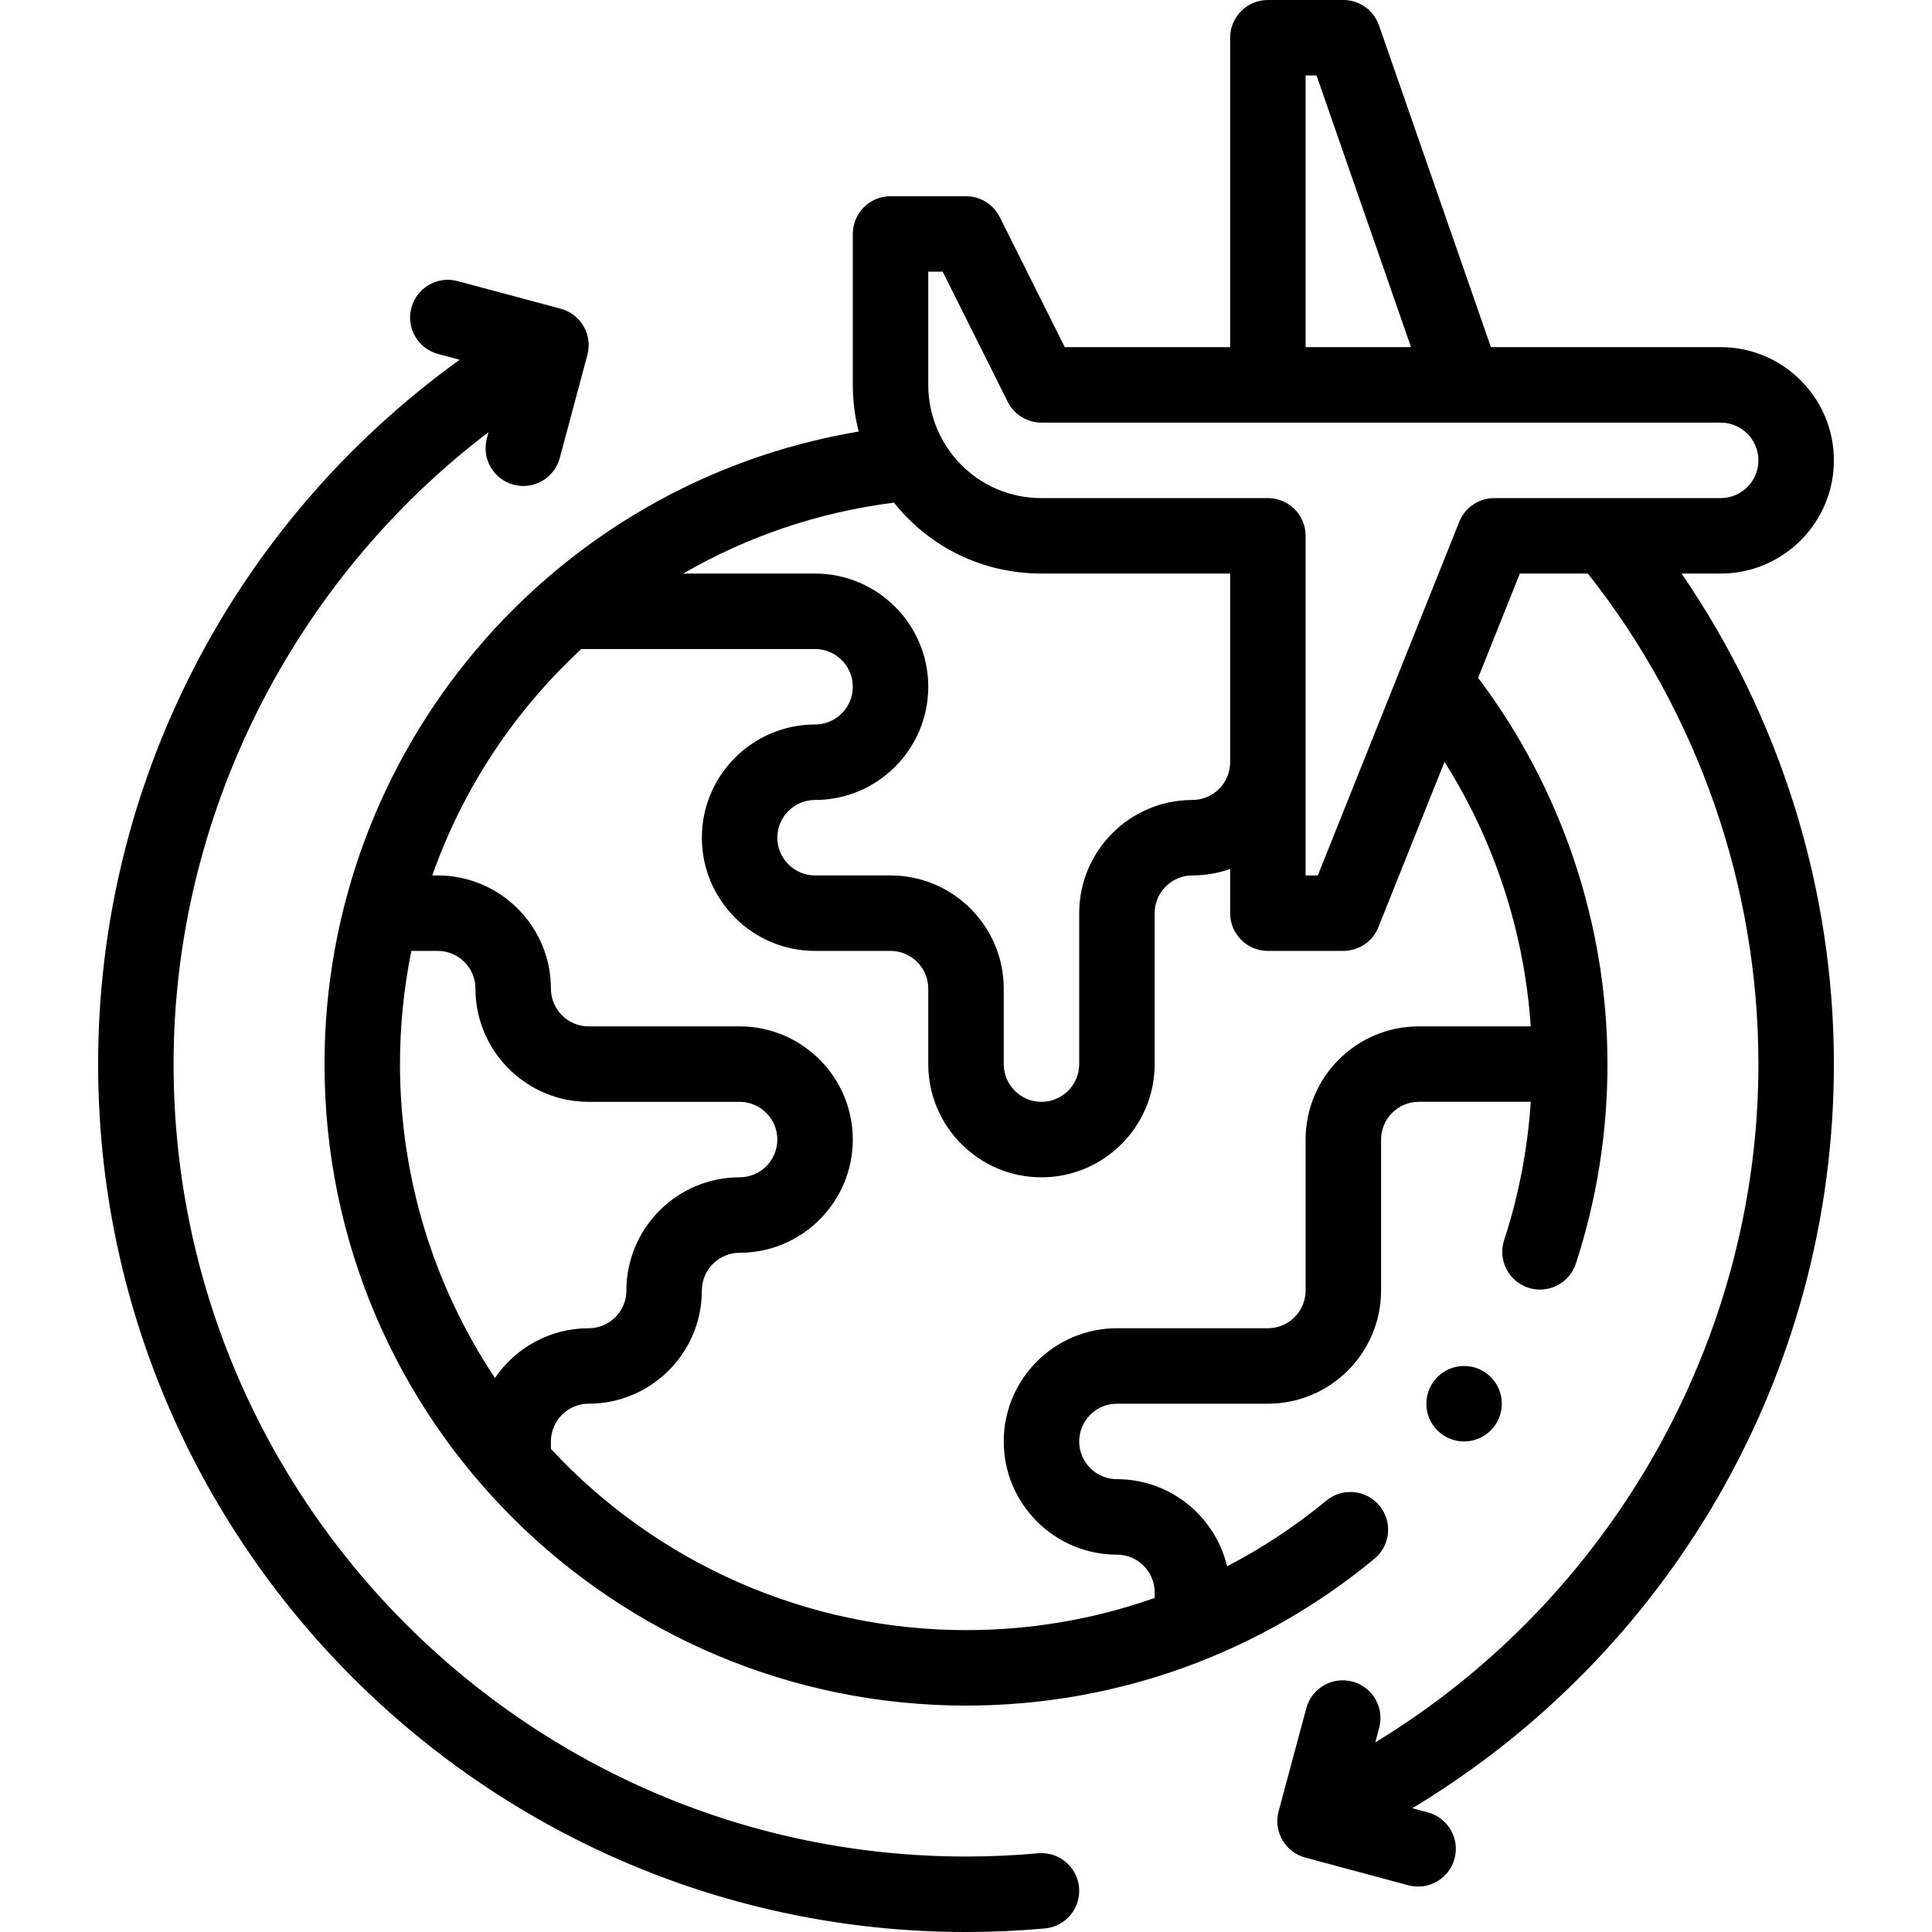 <svg id="Capa_1" enable-background="new 0 0 512 512"  viewBox="0 0 512 512"  xmlns="http://www.w3.org/2000/svg"><g><path d="m256 512c7.015 0 14.049-.316 20.907-.941 5.5-.501 9.553-5.366 9.052-10.866s-5.371-9.552-10.866-9.052c-6.257.57-12.681.859-19.093.859-115.794 0-210-94.206-210-210 0-65.68 31.506-127.997 83.47-167.473l-.449 1.675c-1.43 5.334 1.736 10.818 7.071 12.247 5.346 1.434 10.822-1.751 12.247-7.071l7.32-27.32c1.429-5.334-1.736-10.818-7.071-12.247l-27.32-7.32c-5.337-1.432-10.818 1.736-12.248 7.071s1.736 10.818 7.071 12.248l5.708 1.53c-60.379 43.554-95.799 112.774-95.799 186.66 0 126.822 103.178 230 230 230z"/><path d="m86 282c0 94.465 76.779 170 170 170 40.974 0 78.746-14.535 108.233-38.901 4.257-3.518 4.856-9.821 1.339-14.079-3.519-4.257-9.821-4.855-14.079-1.339-8.162 6.745-16.979 12.556-26.305 17.41-3.129-13.221-15.024-23.091-29.188-23.091-5.514 0-10-4.486-10-10s4.486-10 10-10h40c16.542 0 30-13.458 30-30v-40c0-5.514 4.486-10 10-10.01h29.666c-.822 12.511-3.181 24.799-7.056 36.655-1.715 5.25 1.149 10.896 6.399 12.612 5.237 1.712 10.892-1.137 12.612-6.399 5.56-17.014 8.379-34.797 8.379-52.858 0-36.907-12.139-73.021-34.282-102.369l11.053-27.631h18.034c29.177 36.928 45.195 82.905 45.195 130 0 73.359-39.292 141.954-101.536 179.743l1.034-3.848c1.433-5.334-1.729-10.819-7.063-12.252-5.329-1.432-10.819 1.729-12.252 7.063l-7.34 27.32c-1.433 5.333 1.729 10.819 7.062 12.252l27.31 7.34c5.309 1.428 10.814-1.706 12.253-7.062 1.434-5.334-1.728-10.819-7.062-12.253l-4.124-1.108c67.989-40.891 111.718-114.911 111.718-197.195 0-46.44-14.221-91.884-40.373-130h10.373c16.542 0 30-13.458 30-30s-13.458-30-30-30h-60.891l-29.664-85.285c-1.399-4.021-5.189-6.715-9.445-6.715h-20c-5.523 0-10 4.477-10 10v82h-43.82l-17.236-34.472c-1.694-3.388-5.156-5.528-8.944-5.528h-20c-5.523 0-10 4.477-10 10v40c0 4.192.532 8.344 1.556 12.366-81.441 13.646-141.556 84.502-141.556 167.634zm190-130h50v50c0 5.514-4.486 10-10 10-16.542 0-30 13.458-30 30v40c0 5.514-4.486 10-10 10s-10-4.486-10-10v-20c0-16.542-13.458-30-30-30h-20c-5.514 0-10-4.486-10-10s4.486-10 10-10c16.542 0 30-13.458 30-30s-13.458-30-30-30h-34.935c17.112-9.909 35.991-16.287 55.849-18.796 9.437 11.874 23.626 18.796 39.086 18.796zm-166.984 100h6.984c5.514 0 10 4.486 10 10 0 16.542 13.458 30 30 30h40c5.514 0 10 4.486 10 10s-4.486 10-10 10c-16.542 0-30 13.458-30 30 0 5.514-4.486 10-10 10-10.313 0-19.427 5.232-24.828 13.181-16.339-24.504-25.172-53.398-25.172-83.181 0-10.118 1.024-20.175 3.016-30zm296.644 20h-29.66c-16.542 0-30 13.458-30 30v40c0 5.514-4.486 10-10 10h-40c-16.542 0-30 13.458-30 30s13.458 30 30 30c5.514 0 10 4.486 10 10v1.463c-16.01 5.664-32.797 8.537-50 8.537-41.768 0-81.643-17.46-110-48.027v-1.973c0-5.514 4.486-10 10-10 16.542 0 30-13.458 30-30 0-5.514 4.486-10 10-10 16.542 0 30-13.458 30-30s-13.458-30-30-30h-40c-5.514 0-10-4.486-10-10 0-16.542-13.458-30-30-30h-1.442c8.055-22.85 21.527-43.349 39.497-60h61.945c5.514 0 10 4.486 10 10s-4.486 10-10 10c-16.542 0-30 13.458-30 30s13.458 30 30 30h20c5.514 0 10 4.486 10 10v20c0 16.542 13.458 30 30 30s30-13.458 30-30v-40c0-5.514 4.486-10 10-10 3.506 0 6.87-.61 10-1.72v11.72c0 5.523 4.477 10 10 10h20c4.089 0 7.766-2.489 9.285-6.286l17.528-43.82c13.269 21.032 21.172 45.2 22.847 70.106zm-59.66-252h2.891l25.044 72h-27.935zm-100 52h3.82l17.236 34.472c1.694 3.388 5.156 5.528 8.944 5.528h180c5.514 0 10 4.486 10 10s-4.486 10-10 10c-22.179 0-38.842 0-60 0-4.089 0-7.766 2.489-9.285 6.286-8.55 21.375-28.963 72.407-37.486 93.714h-3.229v-90c0-5.523-4.477-10-10-10h-60c-16.972 0-30-13.764-30-30z"/><circle cx="388" cy="372" r="10"/></g></svg>